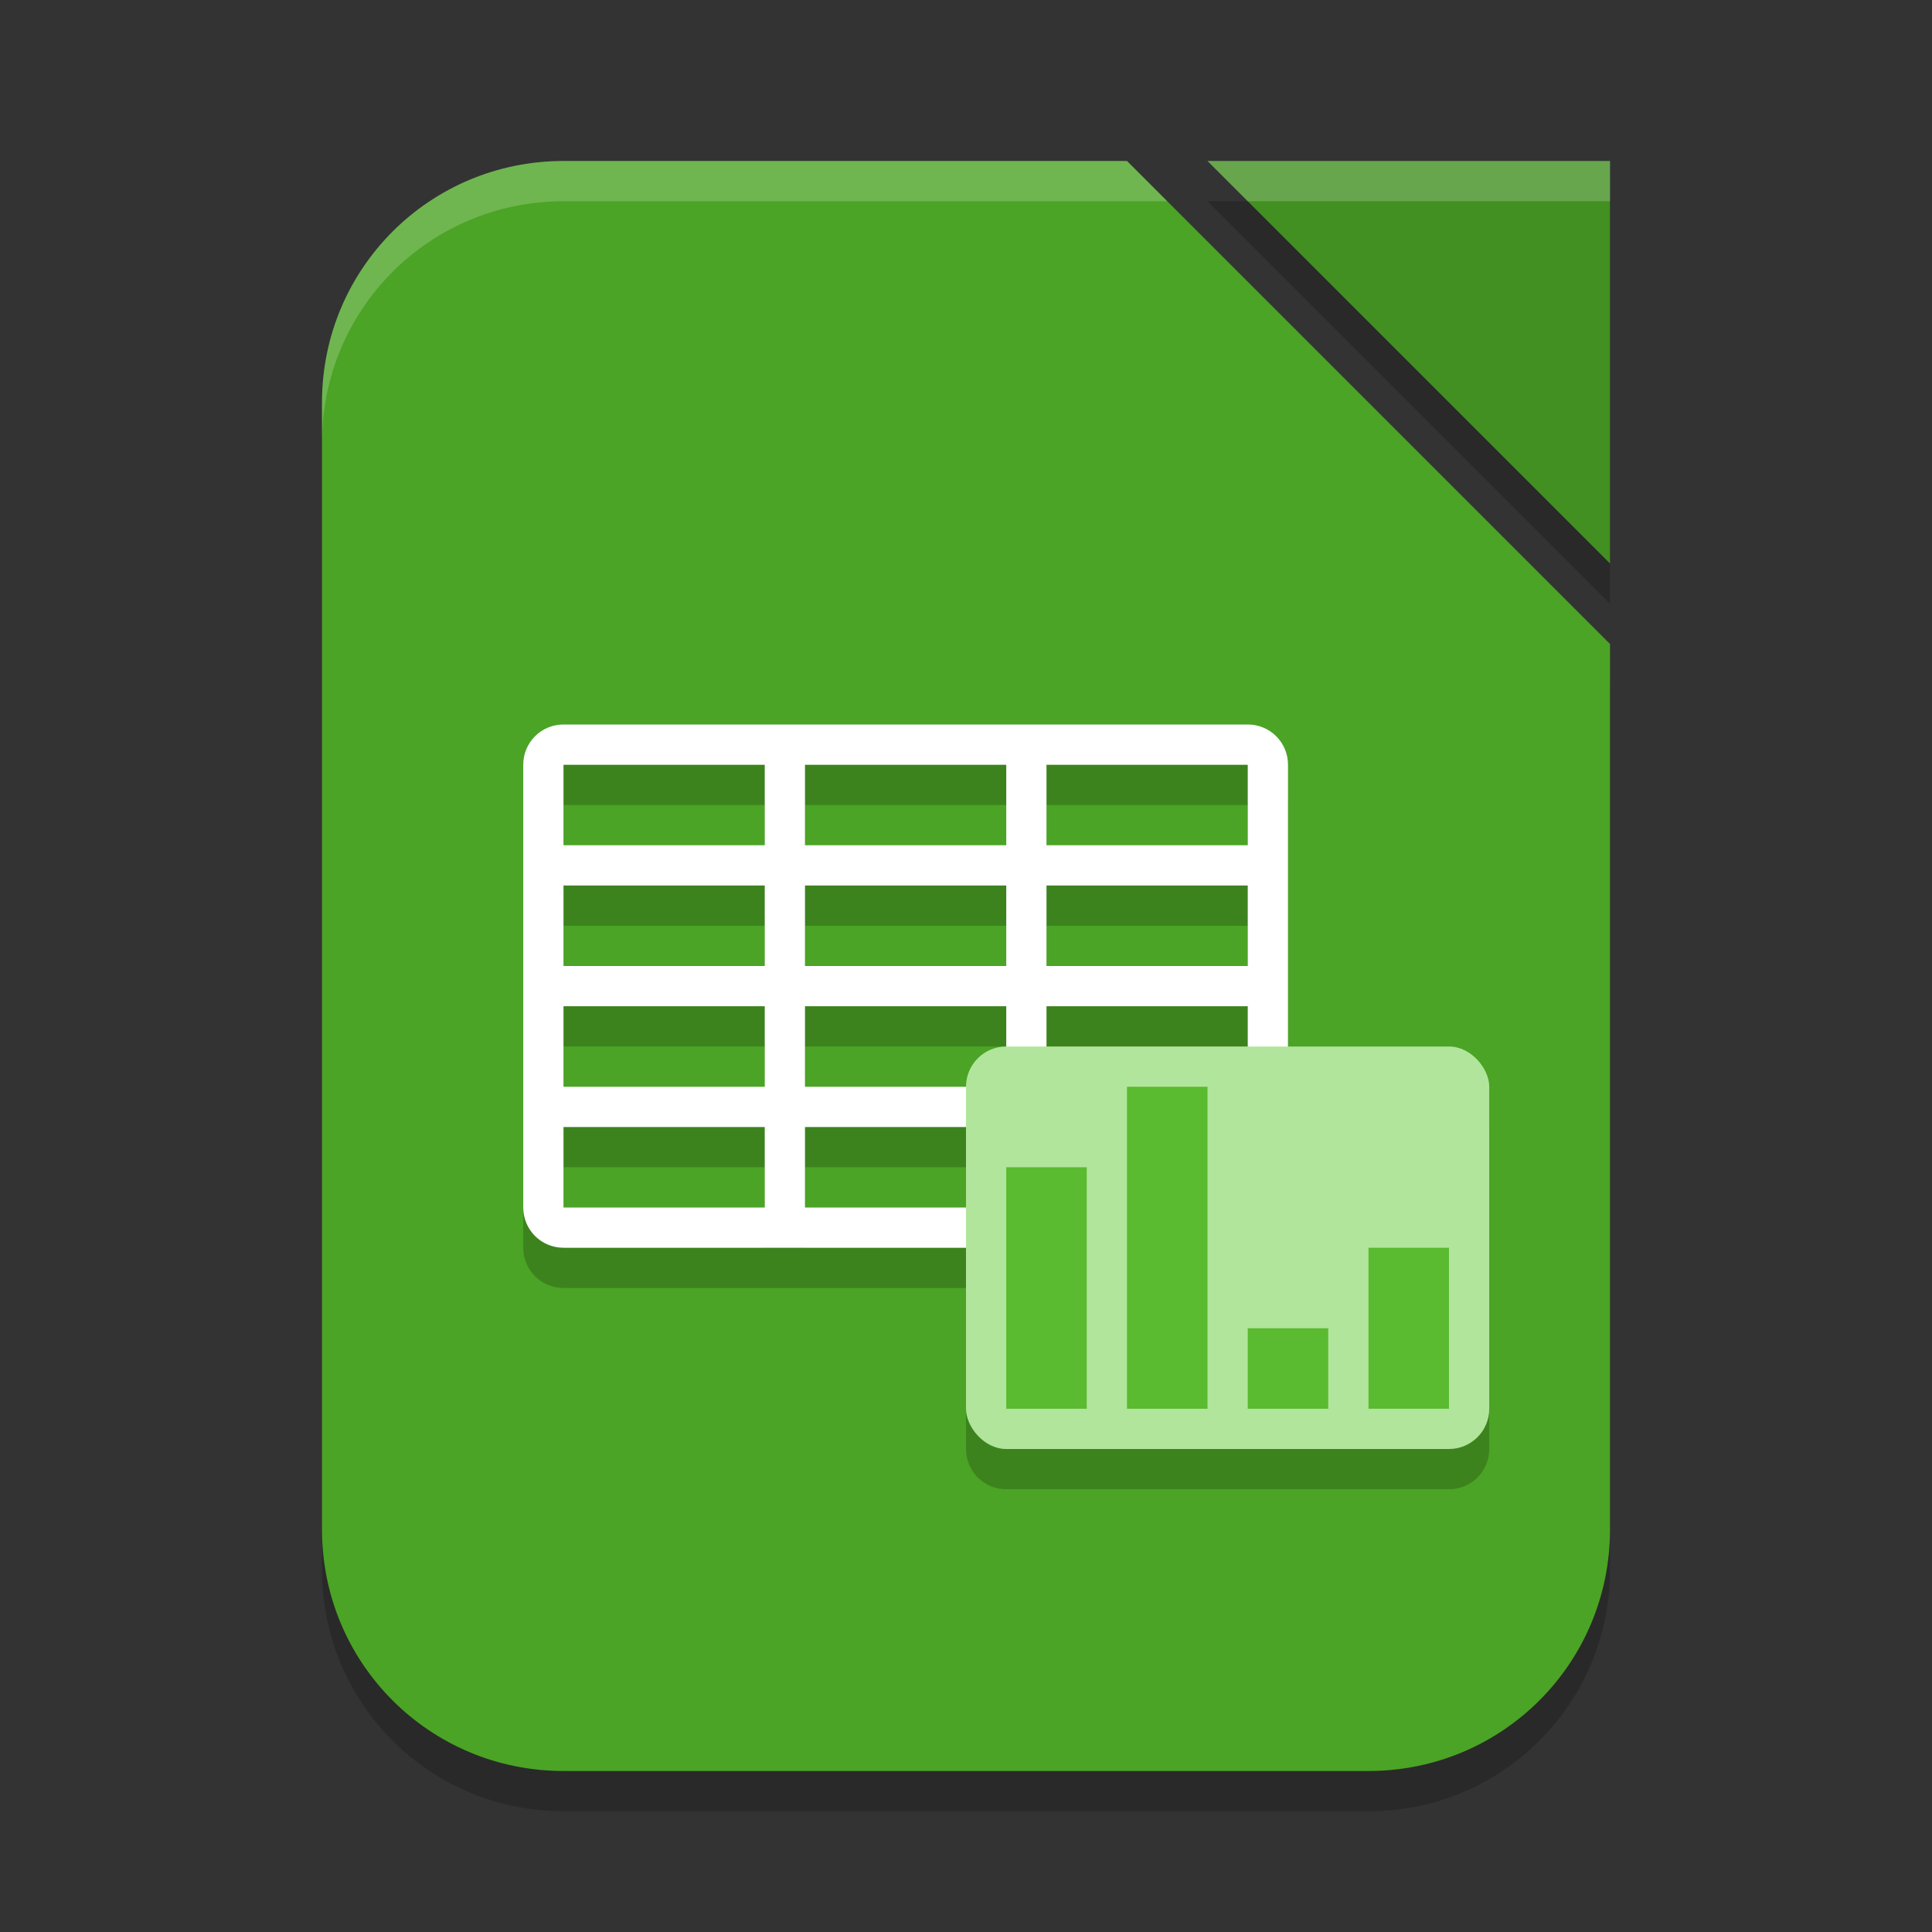 <?xml version="1.0" encoding="UTF-8" standalone="no"?>
<!-- Created with Inkscape (http://www.inkscape.org/) -->

<svg
   width="48"
   height="48"
   viewBox="0 0 48 48"
   version="1.1"
   id="svg5"
   inkscape:version="1.2.2 (1:1.2.2+202305151914+b0a8486541)"
   sodipodi:docname="libreoffice-calc.svg"
   xmlns:inkscape="http://www.inkscape.org/namespaces/inkscape"
   xmlns:sodipodi="http://sodipodi.sourceforge.net/DTD/sodipodi-0.dtd"
   xmlns="http://www.w3.org/2000/svg"
   xmlns:svg="http://www.w3.org/2000/svg">
  <rect x="0" y="0" width="48" height="48" fill="#333333" stroke="none"/>
  <sodipodi:namedview
     id="namedview7"
     pagecolor="#ffffff"
     bordercolor="#000000"
     borderopacity="0.25"
     inkscape:showpageshadow="2"
     inkscape:pageopacity="0.0"
     inkscape:pagecheckerboard="0"
     inkscape:deskcolor="#d1d1d1"
     inkscape:document-units="px"
     showgrid="false"
     inkscape:zoom="17.291667"
     inkscape:cx="24"
     inkscape:cy="24"
     inkscape:window-width="1920"
     inkscape:window-height="1008"
     inkscape:window-x="0"
     inkscape:window-y="0"
     inkscape:window-maximized="1"
     inkscape:current-layer="svg5" />
  <defs
     id="defs2" />
  <path
     d="M 30,5 H 40 V 15 Z M 14,5 h 14 l 12,12 v 22 c 0,3.324 -2.676,6 -6,6 H 14 C 10.676,45 8,42.324 8,39 V 11 C 8,7.676 10.676,5 14,5 Z"
     style="opacity:0.2;fill:#000000;fill-opacity:1;stroke-width:3;stroke-linecap:square"
     id="path900" />
  <path
     id="rect339"
     style="fill:#4ba425;fill-opacity:1;stroke-width:3;stroke-linecap:square"
     d="m 14,4 h 14 l 12,12 v 22 c 0,3.324 -2.676,6 -6,6 H 14 C 10.676,44 8,41.324 8,38 V 10 C 8,6.676 10.676,4 14,4 Z" />
  <path
     d="M 30,4 H 40 V 14 Z"
     style="fill:#419021;fill-opacity:1;stroke-width:0.625;stroke-linecap:square"
     id="path1087" />
  <path
     d="m 14,19 c -0.554,0 -1,0.446 -1,1 v 11 c 0,0.554 0.446,1 1,1 h 10 v 4 c 0,0.554 0.446,1 1,1 h 11 c 0.554,0 1,-0.446 1,-1 v -8 c 0,-0.554 -0.446,-1 -1,-1 h -4 v -7 c 0,-0.554 -0.446,-1 -1,-1 z m 0,1 h 5 v 2 h -5 z m 6,0 h 5 v 2 h -5 z m 6,0 h 5 v 2 h -5 z m -12,3 h 5 v 2 h -5 z m 6,0 h 5 v 2 h -5 z m 6,0 h 5 v 2 h -5 z m -12,3 h 5 v 2 h -5 z m 6,0 h 5 v 1 c -0.554,0 -1,0.446 -1,1 h -4 z m 6,0 h 5 v 1 h -5 z m -12,3 h 5 v 2 h -5 z m 6,0 h 4 v 2 h -4 z"
     style="opacity:0.2;fill:#000000;stroke-width:0.5"
     id="path4314" />
  <path
     d="m 14,18 c -0.554,0 -1,0.446 -1,1 v 11 c 0,0.554 0.446,1 1,1 h 17 c 0.554,0 1,-0.446 1,-1 V 19 c 0,-0.554 -0.446,-1 -1,-1 z m 0,1 h 5 v 2 h -5 z m 6,0 h 5 v 2 h -5 z m 6,0 h 5 v 2 h -5 z m -12,3 h 5 v 2 h -5 z m 6,0 h 5 v 2 h -5 z m 6,0 h 5 v 2 h -5 z m -12,3 h 5 v 2 h -5 z m 6,0 h 5 v 2 h -5 z m 6,0 h 5 v 2 h -5 z m -12,3 h 5 v 2 h -5 z m 6,0 h 5 v 2 h -5 z m 6,0 h 5 v 2 h -5 z"
     style="fill:#ffffff;stroke-width:0.5"
     id="path4258" />
  <rect
     style="fill:#b1e59b;fill-opacity:1;stroke-linecap:square"
     id="rect4386"
     width="13"
     height="10"
     x="24"
     y="26"
     ry="1" />
  <path
     d="m 28,27 v 8 h 2 v -8 z m -3,2 v 6 h 2 v -6 z m 6,4 v 2 h 2 v -2 z m 3,-2 v 4 h 2 v -4 z"
     style="fill:#5aba30;fill-opacity:1;stroke:none;stroke-width:2"
     id="path4286" />
  <path
     id="path1067"
     style="opacity:0.2;fill:#ffffff;fill-opacity:1;stroke-width:3;stroke-linecap:square"
     d="M 14,4 C 10.676,4 8,6.676 8,10 v 1 C 8,7.676 10.676,5 14,5 H 29 L 28,4 Z m 16,0 1,1 h 9 V 4 Z" />
</svg>
